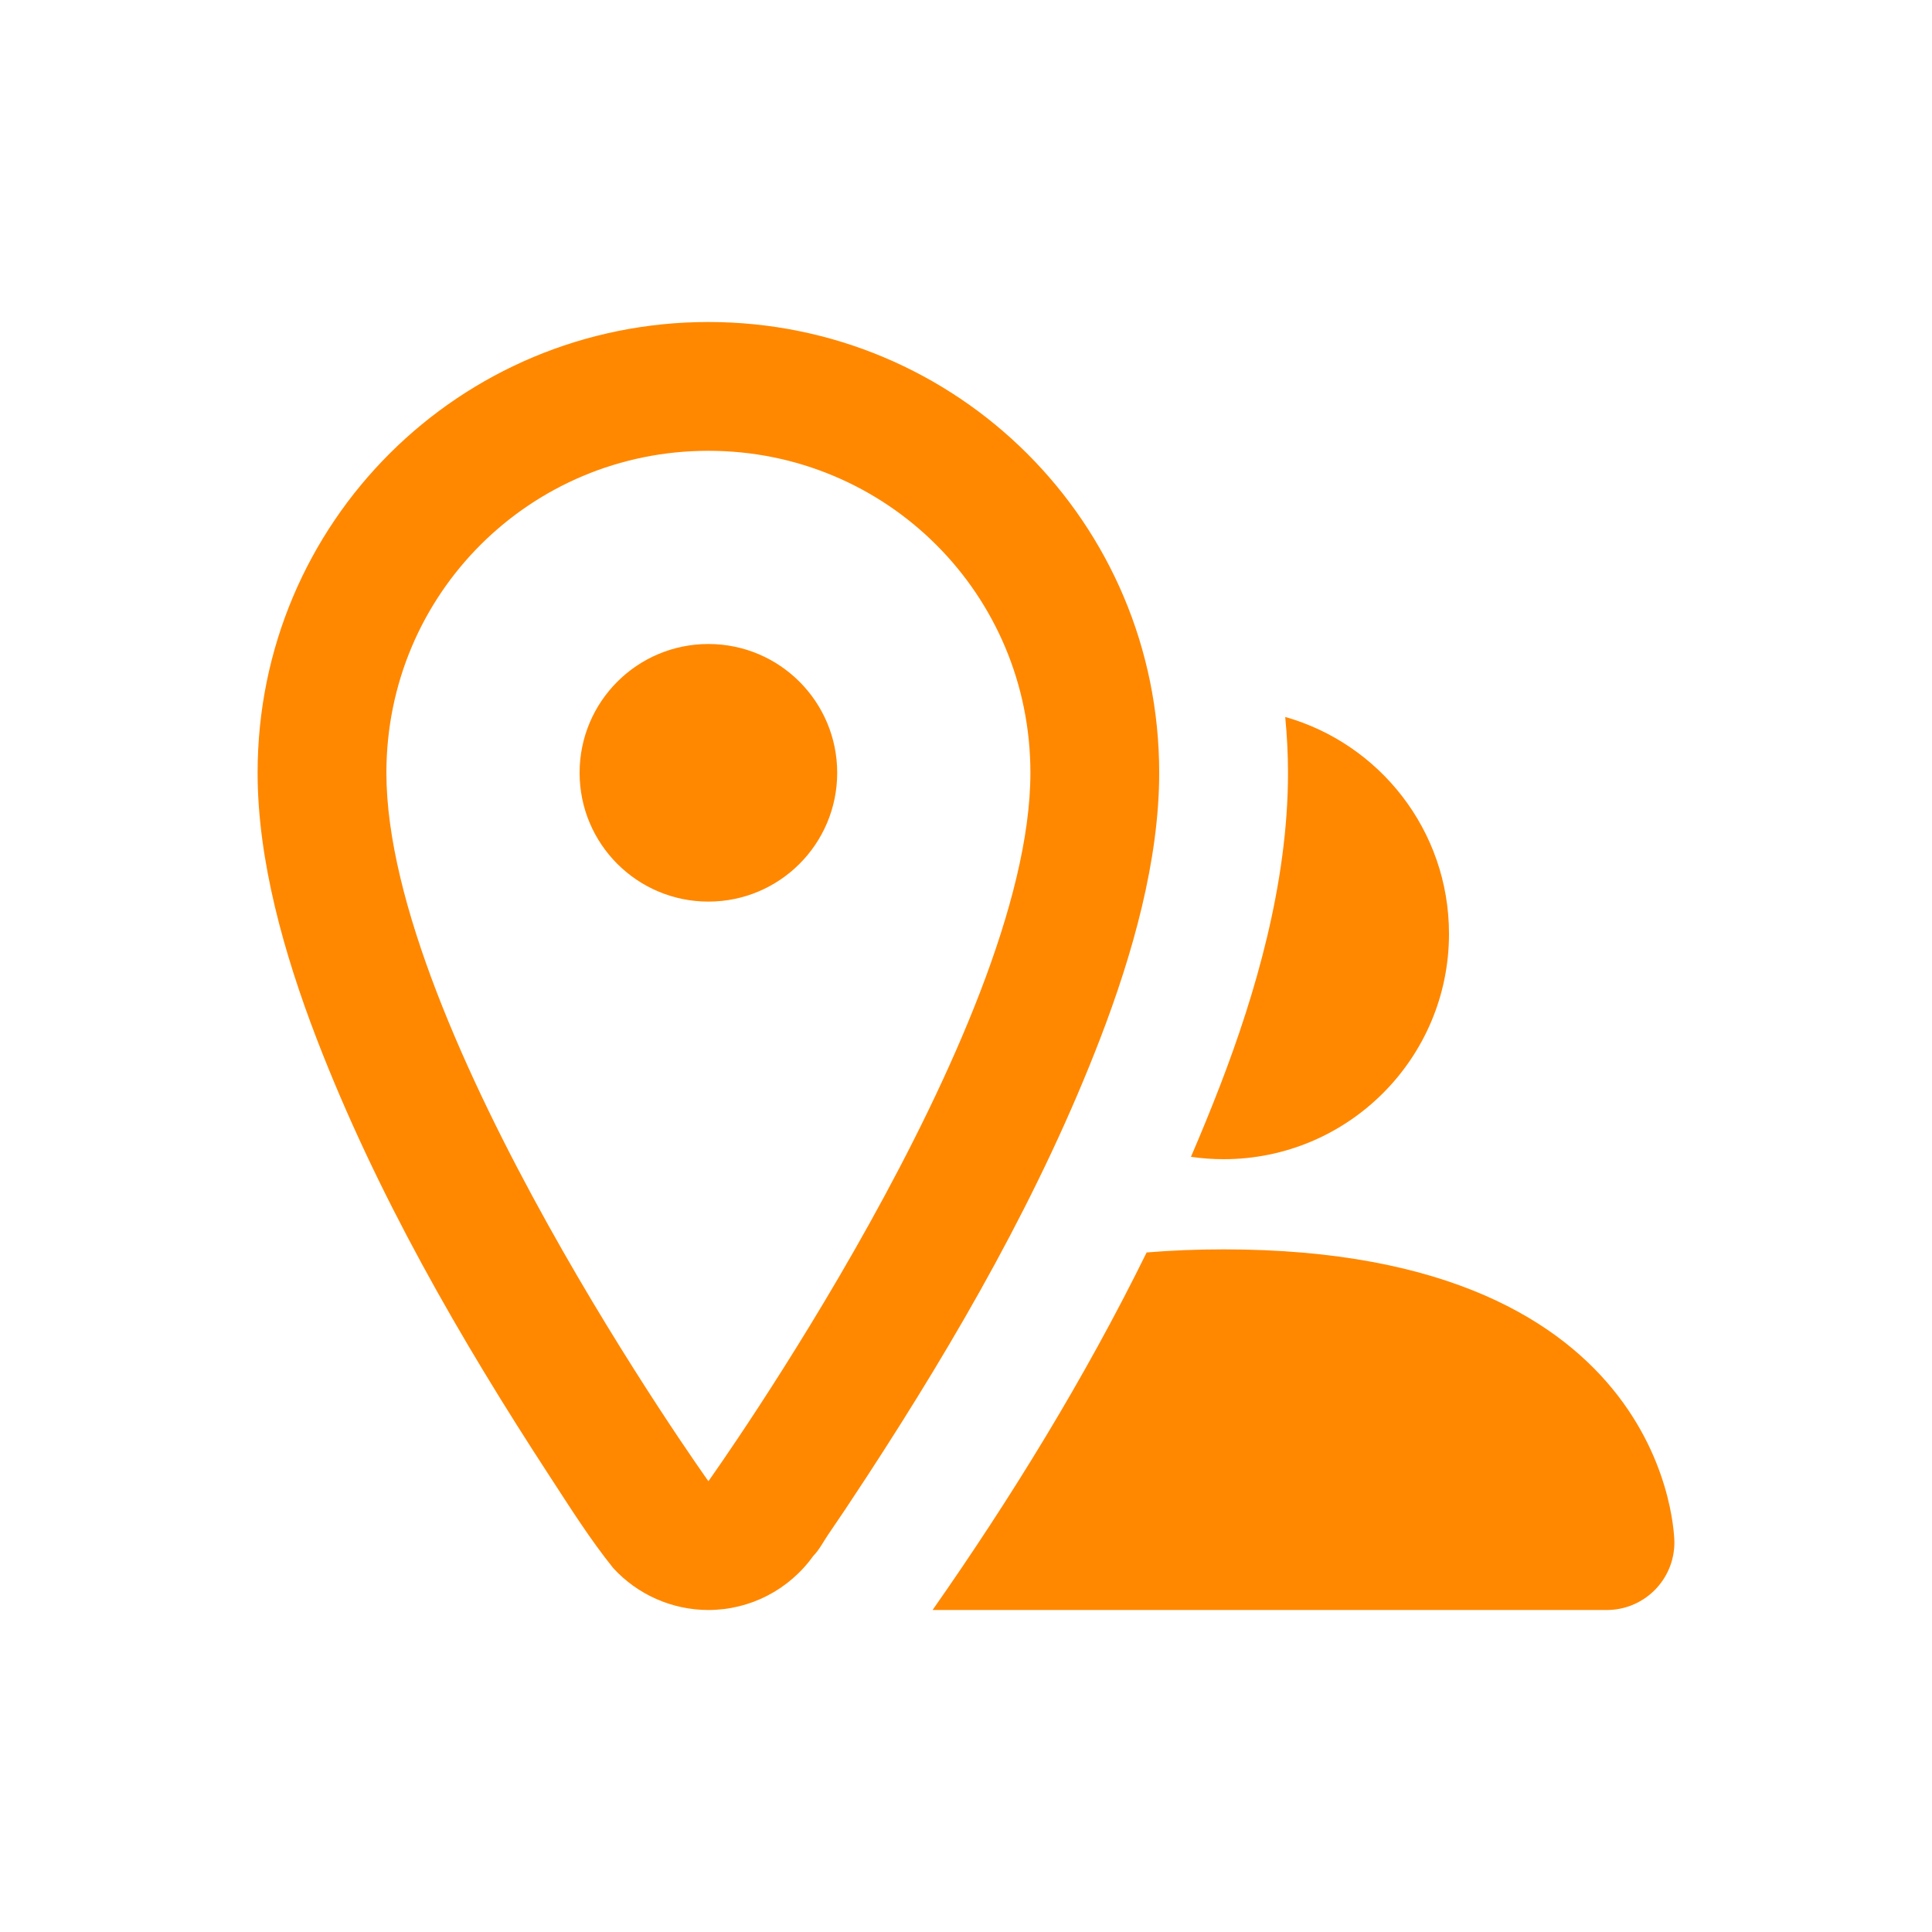 <svg width="30" height="30" viewBox="0 0 30 30" fill="none" xmlns="http://www.w3.org/2000/svg">
<path d="M11 10C12.105 10 13 10.895 13 12C13 13.105 12.105 14 11 14C9.895 14 9 13.105 9 12C9 10.895 9.895 10 11 10Z" fill="#FF8800"/>
<path fill-rule="evenodd" clip-rule="evenodd" d="M11 5C14.861 5 18 8.111 18 12C18 13.363 17.586 14.82 17.085 16.124C16.161 18.526 14.859 20.786 13.456 22.936C13.212 23.31 13.009 23.613 12.864 23.823C12.79 23.931 12.721 24.068 12.628 24.161C12.252 24.687 11.646 25 11 25C10.435 25 9.9 24.761 9.523 24.35C9.164 23.904 8.856 23.415 8.544 22.936C7.141 20.786 5.839 18.526 4.915 16.124C4.414 14.82 4 13.363 4 12C4 8.109 7.139 5 11 5ZM11 7C8.239 7 6 9.219 6 12C6 16 11 23 11 23C11 23 16 16 16 12C16 9.22 13.761 7 11 7Z" fill="#FF8800"/>
<path d="M19 19.4C26 19.4 26 23.95 26 23.95C26 24.53 25.53 25 24.95 25H14.481C15.694 23.268 16.841 21.407 17.805 19.448C18.178 19.417 18.576 19.4 19 19.4Z" fill="#FF8800"/>
<path d="M19.957 11.133C21.425 11.549 22.5 12.899 22.5 14.5C22.5 16.433 20.933 18 19 18C18.828 18 18.659 17.987 18.493 17.963C18.653 17.592 18.806 17.218 18.951 16.842C19.485 15.453 20 13.726 20 12C20 11.707 19.984 11.418 19.957 11.133Z" fill="#FF8800"/>
</svg>
